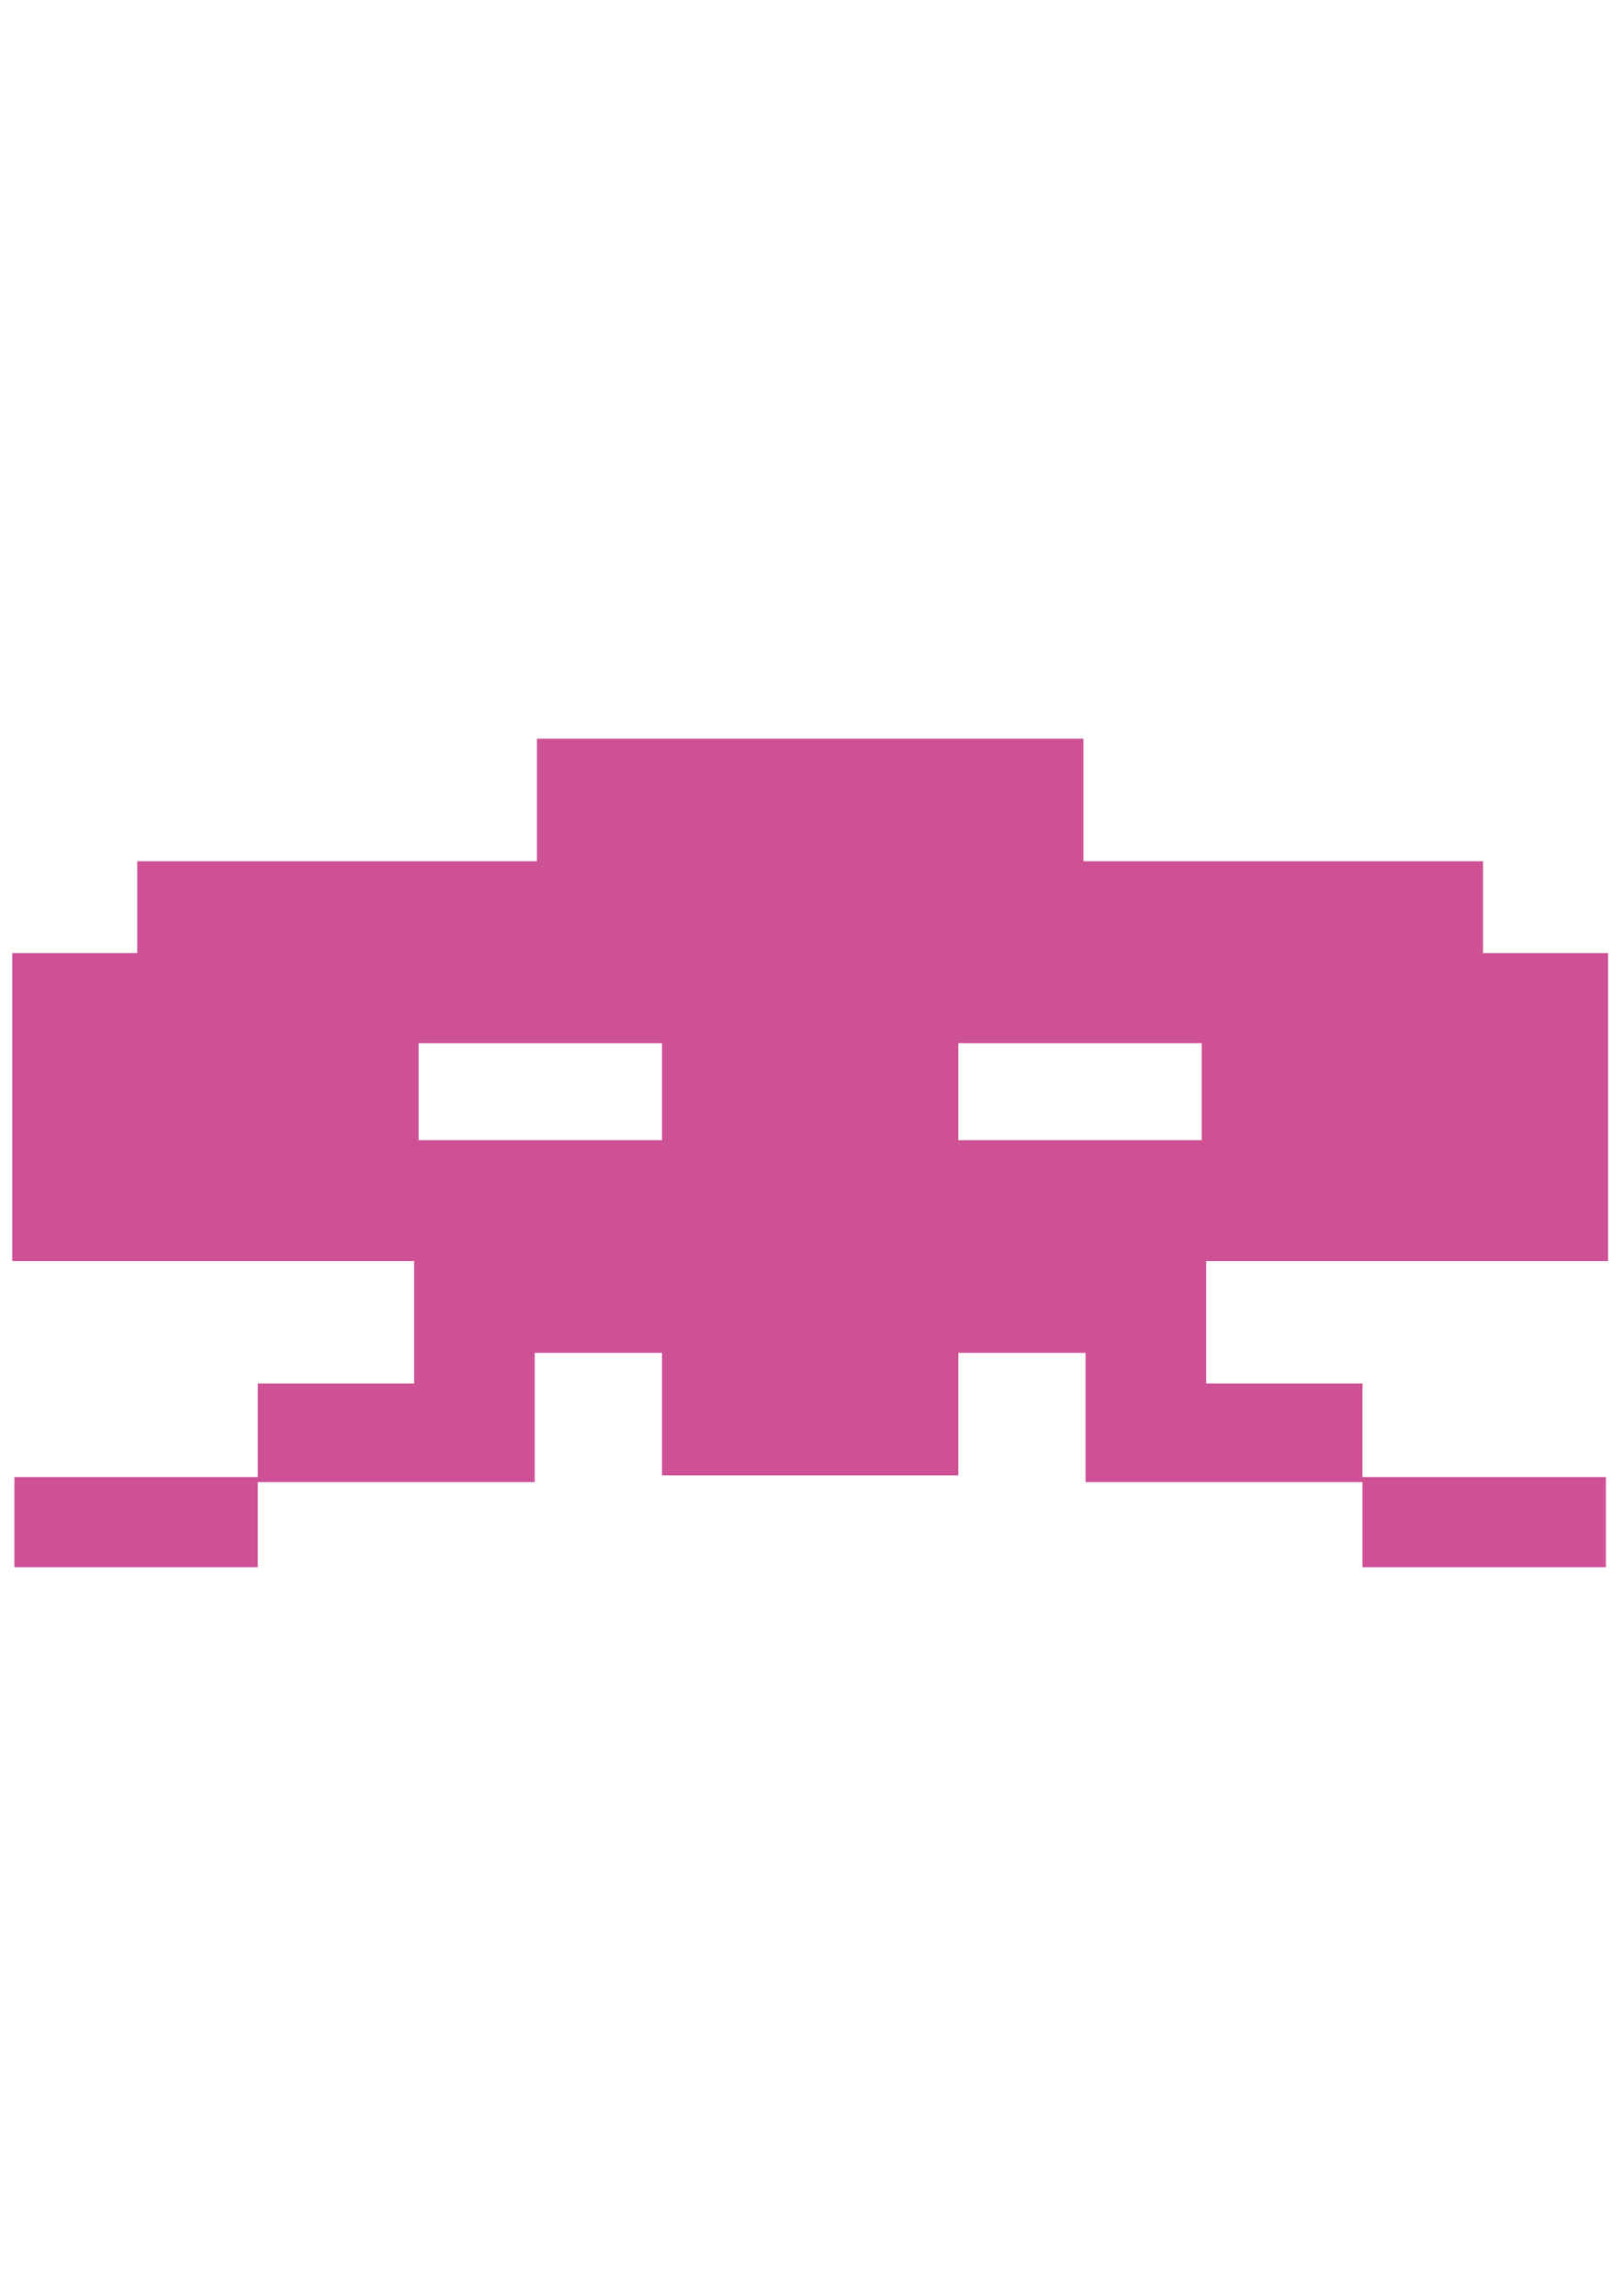 <?xml version="1.0" encoding="utf-8"?>
<!-- Generator: Adobe Illustrator 16.0.0, SVG Export Plug-In . SVG Version: 6.00 Build 0)  -->
<!DOCTYPE svg PUBLIC "-//W3C//DTD SVG 1.1//EN" "http://www.w3.org/Graphics/SVG/1.1/DTD/svg11.dtd">
<svg version="1.1" id="Calque_1" xmlns="http://www.w3.org/2000/svg" xmlns:xlink="http://www.w3.org/1999/xlink" x="0px" y="0px"
	 width="595.281px" height="841.891px" viewBox="0 0 595.281 841.891" enable-background="new 0 0 595.281 841.891"
	 xml:space="preserve">
<path fill="#CE5095" d="M589.813,462.434V349.518h-45.87v-33.683H397.369v-44.939h-99.698h-1.059h-99.679v44.939H50.338v33.683
	H4.479v112.917h147.408v44.903H94.562v34.304H5.286v33.064h89.276V543.51H196.12v-47.405h46.682v44.913h53.81h1.059h53.818v-44.913
	h46.672v47.405h101.568v31.196H589v-33.064h-89.271v-34.304h-57.334v-44.903H589.813z M242.802,418.106h-89.271V382.56h89.271
	V418.106z M440.771,418.106h-89.282V382.56h89.282V418.106z"/>
</svg>

